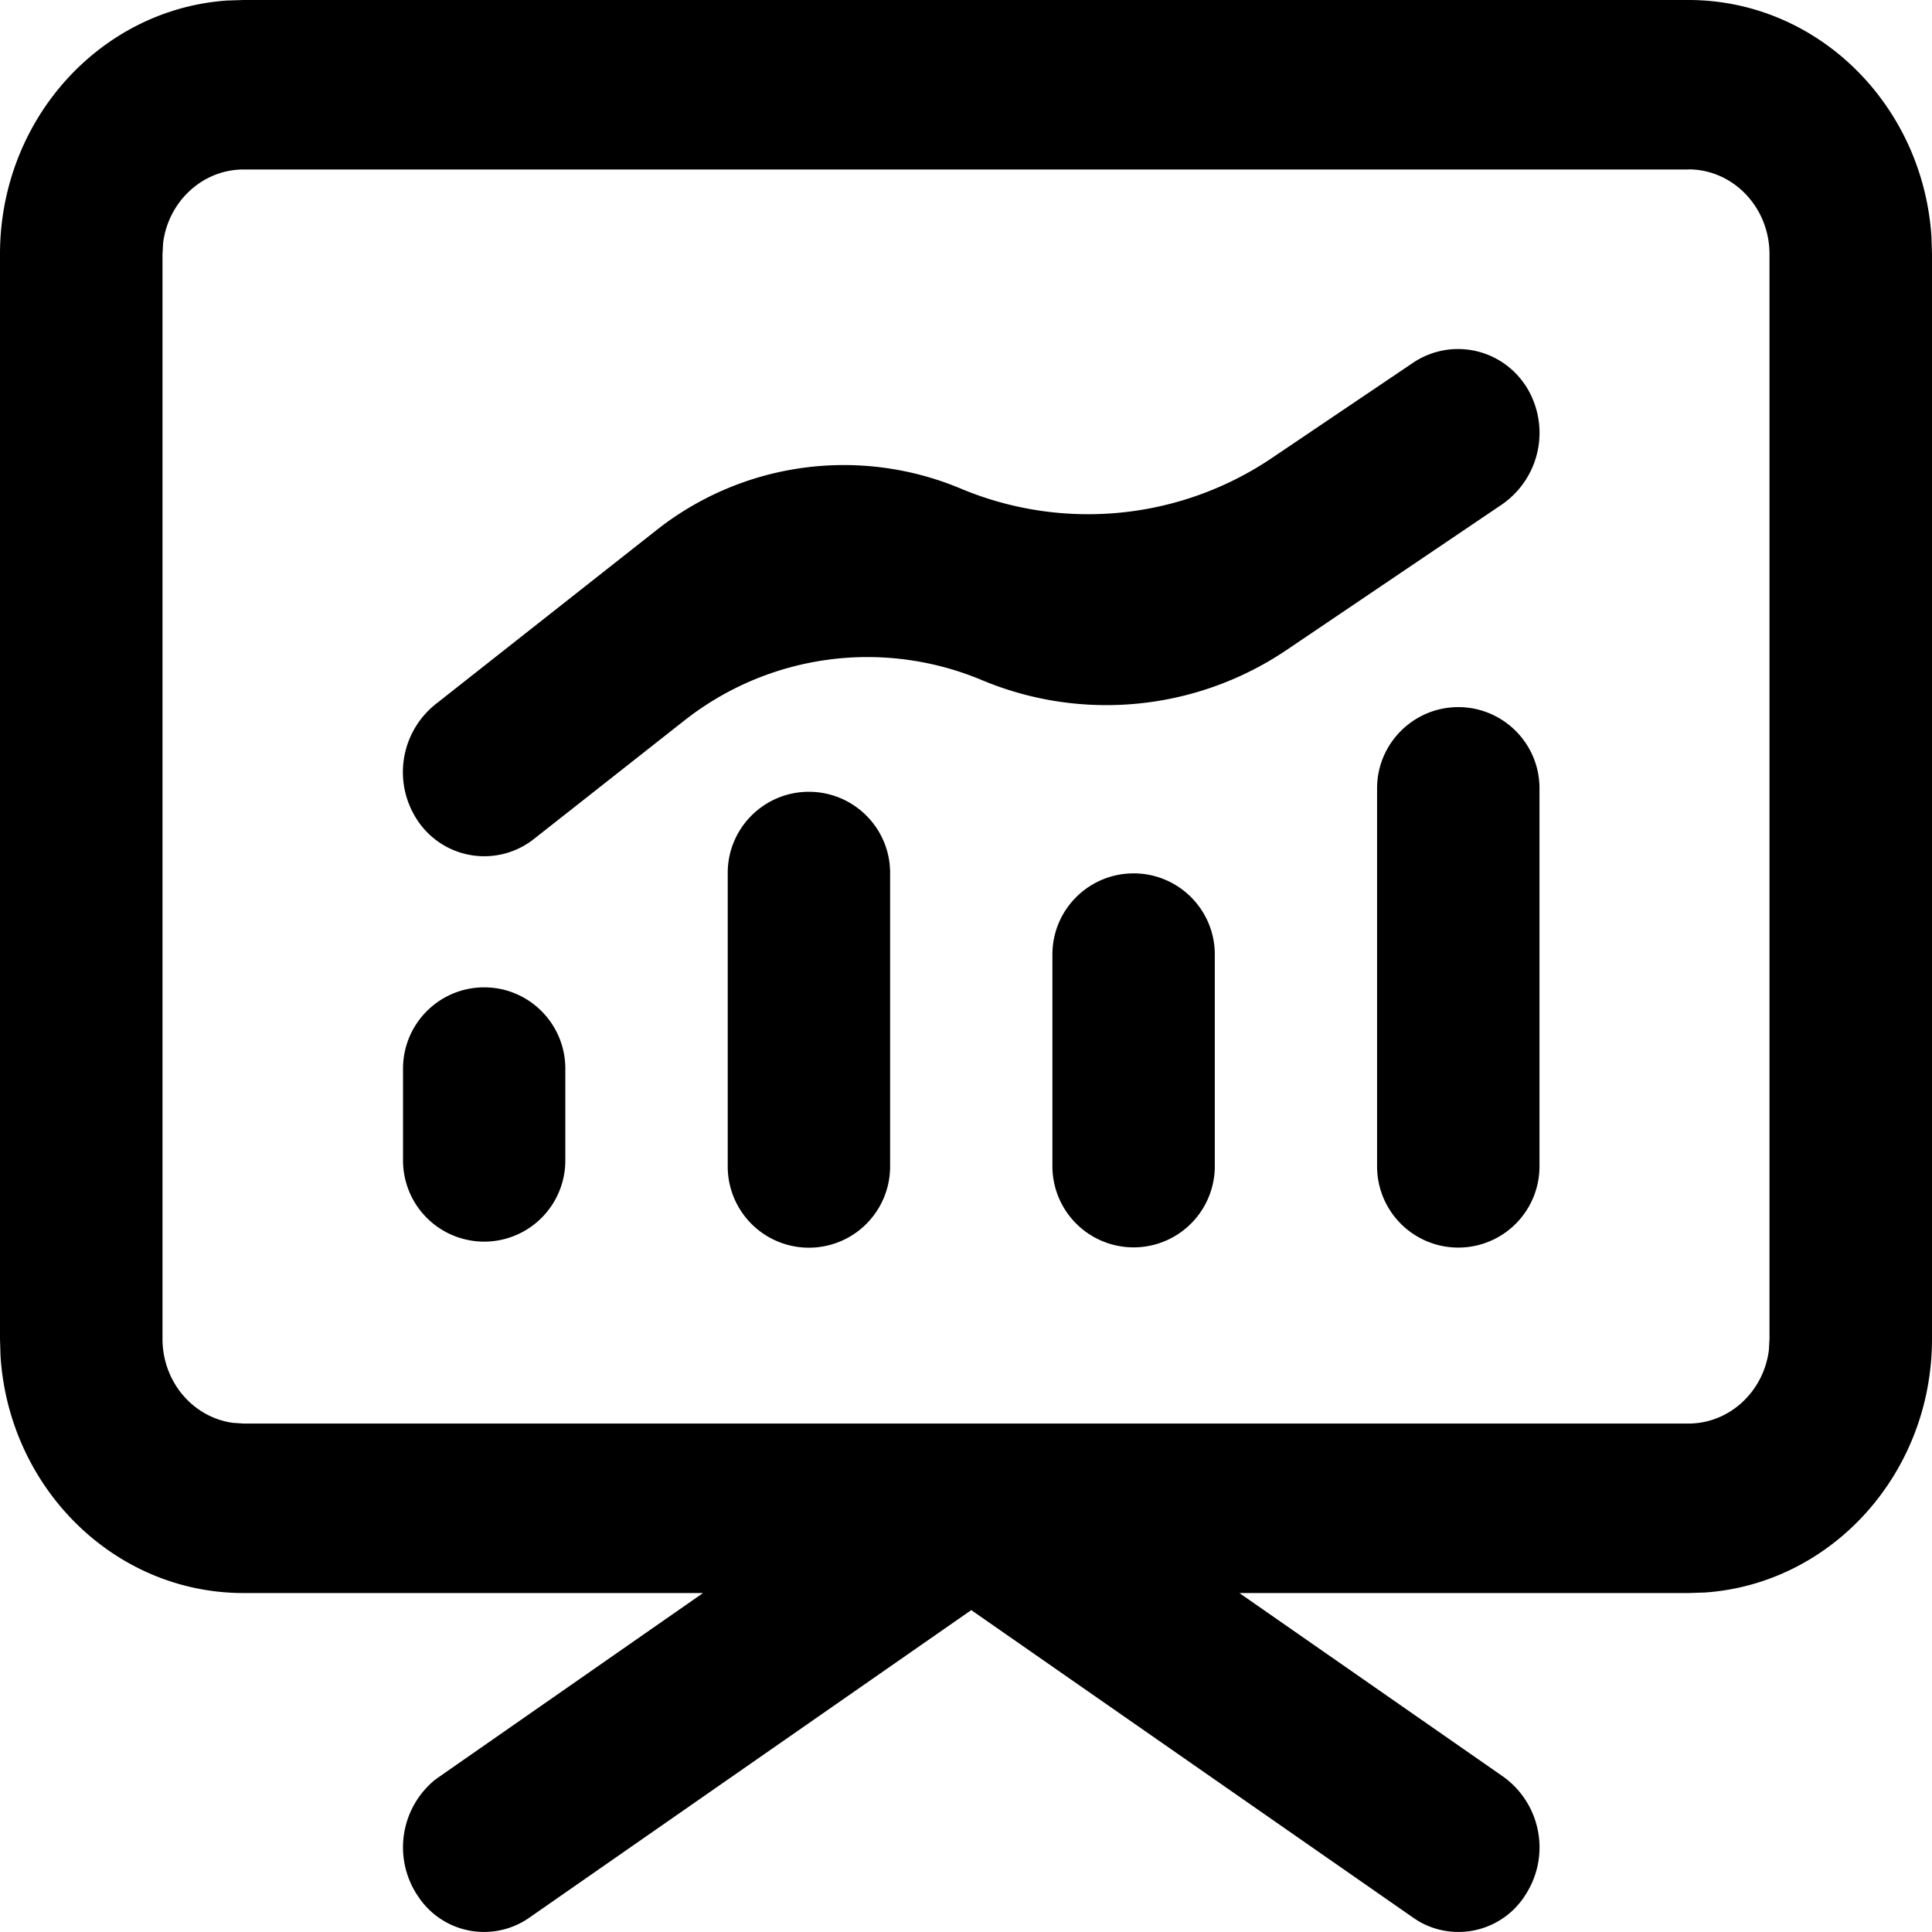 <svg width="18" height="18" viewBox="0 0 18 18" xmlns="http://www.w3.org/2000/svg"><path d="M15.731 0c1.201 0 2.184.974 2.264 2.206l.005.162v10.106c0 1.253-.933 2.28-2.114 2.363l-.155.005h-4.184l2.46 1.712a.811.811 0 0 1 .209 1.094.737.737 0 0 1-1.005.248l-.044-.029-4.118-2.866-4.118 2.866a.735.735 0 0 1-1.019-.175l-.03-.044a.813.813 0 0 1 .167-1.063l.043-.031 2.458-1.712H2.269c-1.201 0-2.184-.974-2.264-2.206L0 12.474V2.368C0 1.115.933.088 2.114.005L2.269 0H15.73zm0 1.579H2.27c-.383 0-.7.297-.75.682l-.006.107v10.106c0 .4.284.73.653.782l.103.007H15.73c.383 0 .7-.297.75-.682l.006-.107V2.368c0-.436-.338-.79-.756-.79zM7.536 7.377c.418 0 .757.338.757.756v2.735a.756.756 0 0 1-1.513 0V8.133c0-.418.339-.756.756-.756zm6.05-.789c.418 0 .757.339.757.756v3.523a.756.756 0 1 1-1.513 0V7.344c0-.417.34-.756.757-.756zm-3.024 1.549c.417 0 .756.338.756.756v1.972a.756.756 0 0 1-1.513 0V8.893c0-.418.339-.756.757-.756zm-6.05 1.062c.417 0 .755.34.755.757v.856a.756.756 0 1 1-1.512 0v-.856c0-.418.338-.757.756-.757zm9.694-5.618a.811.811 0 0 1-.22 1.124l-1.998 1.35a3.001 3.001 0 0 1-2.841.281 2.756 2.756 0 0 0-2.771.377L4.974 7.817a.746.746 0 0 1-1.067-.149.81.81 0 0 1 .156-1.111l2.056-1.62a2.816 2.816 0 0 1 2.832-.385c.954.4 2.045.293 2.902-.287l1.312-.885a.75.75 0 0 1 1.04.201z" fill-rule="nonzero"/></svg>